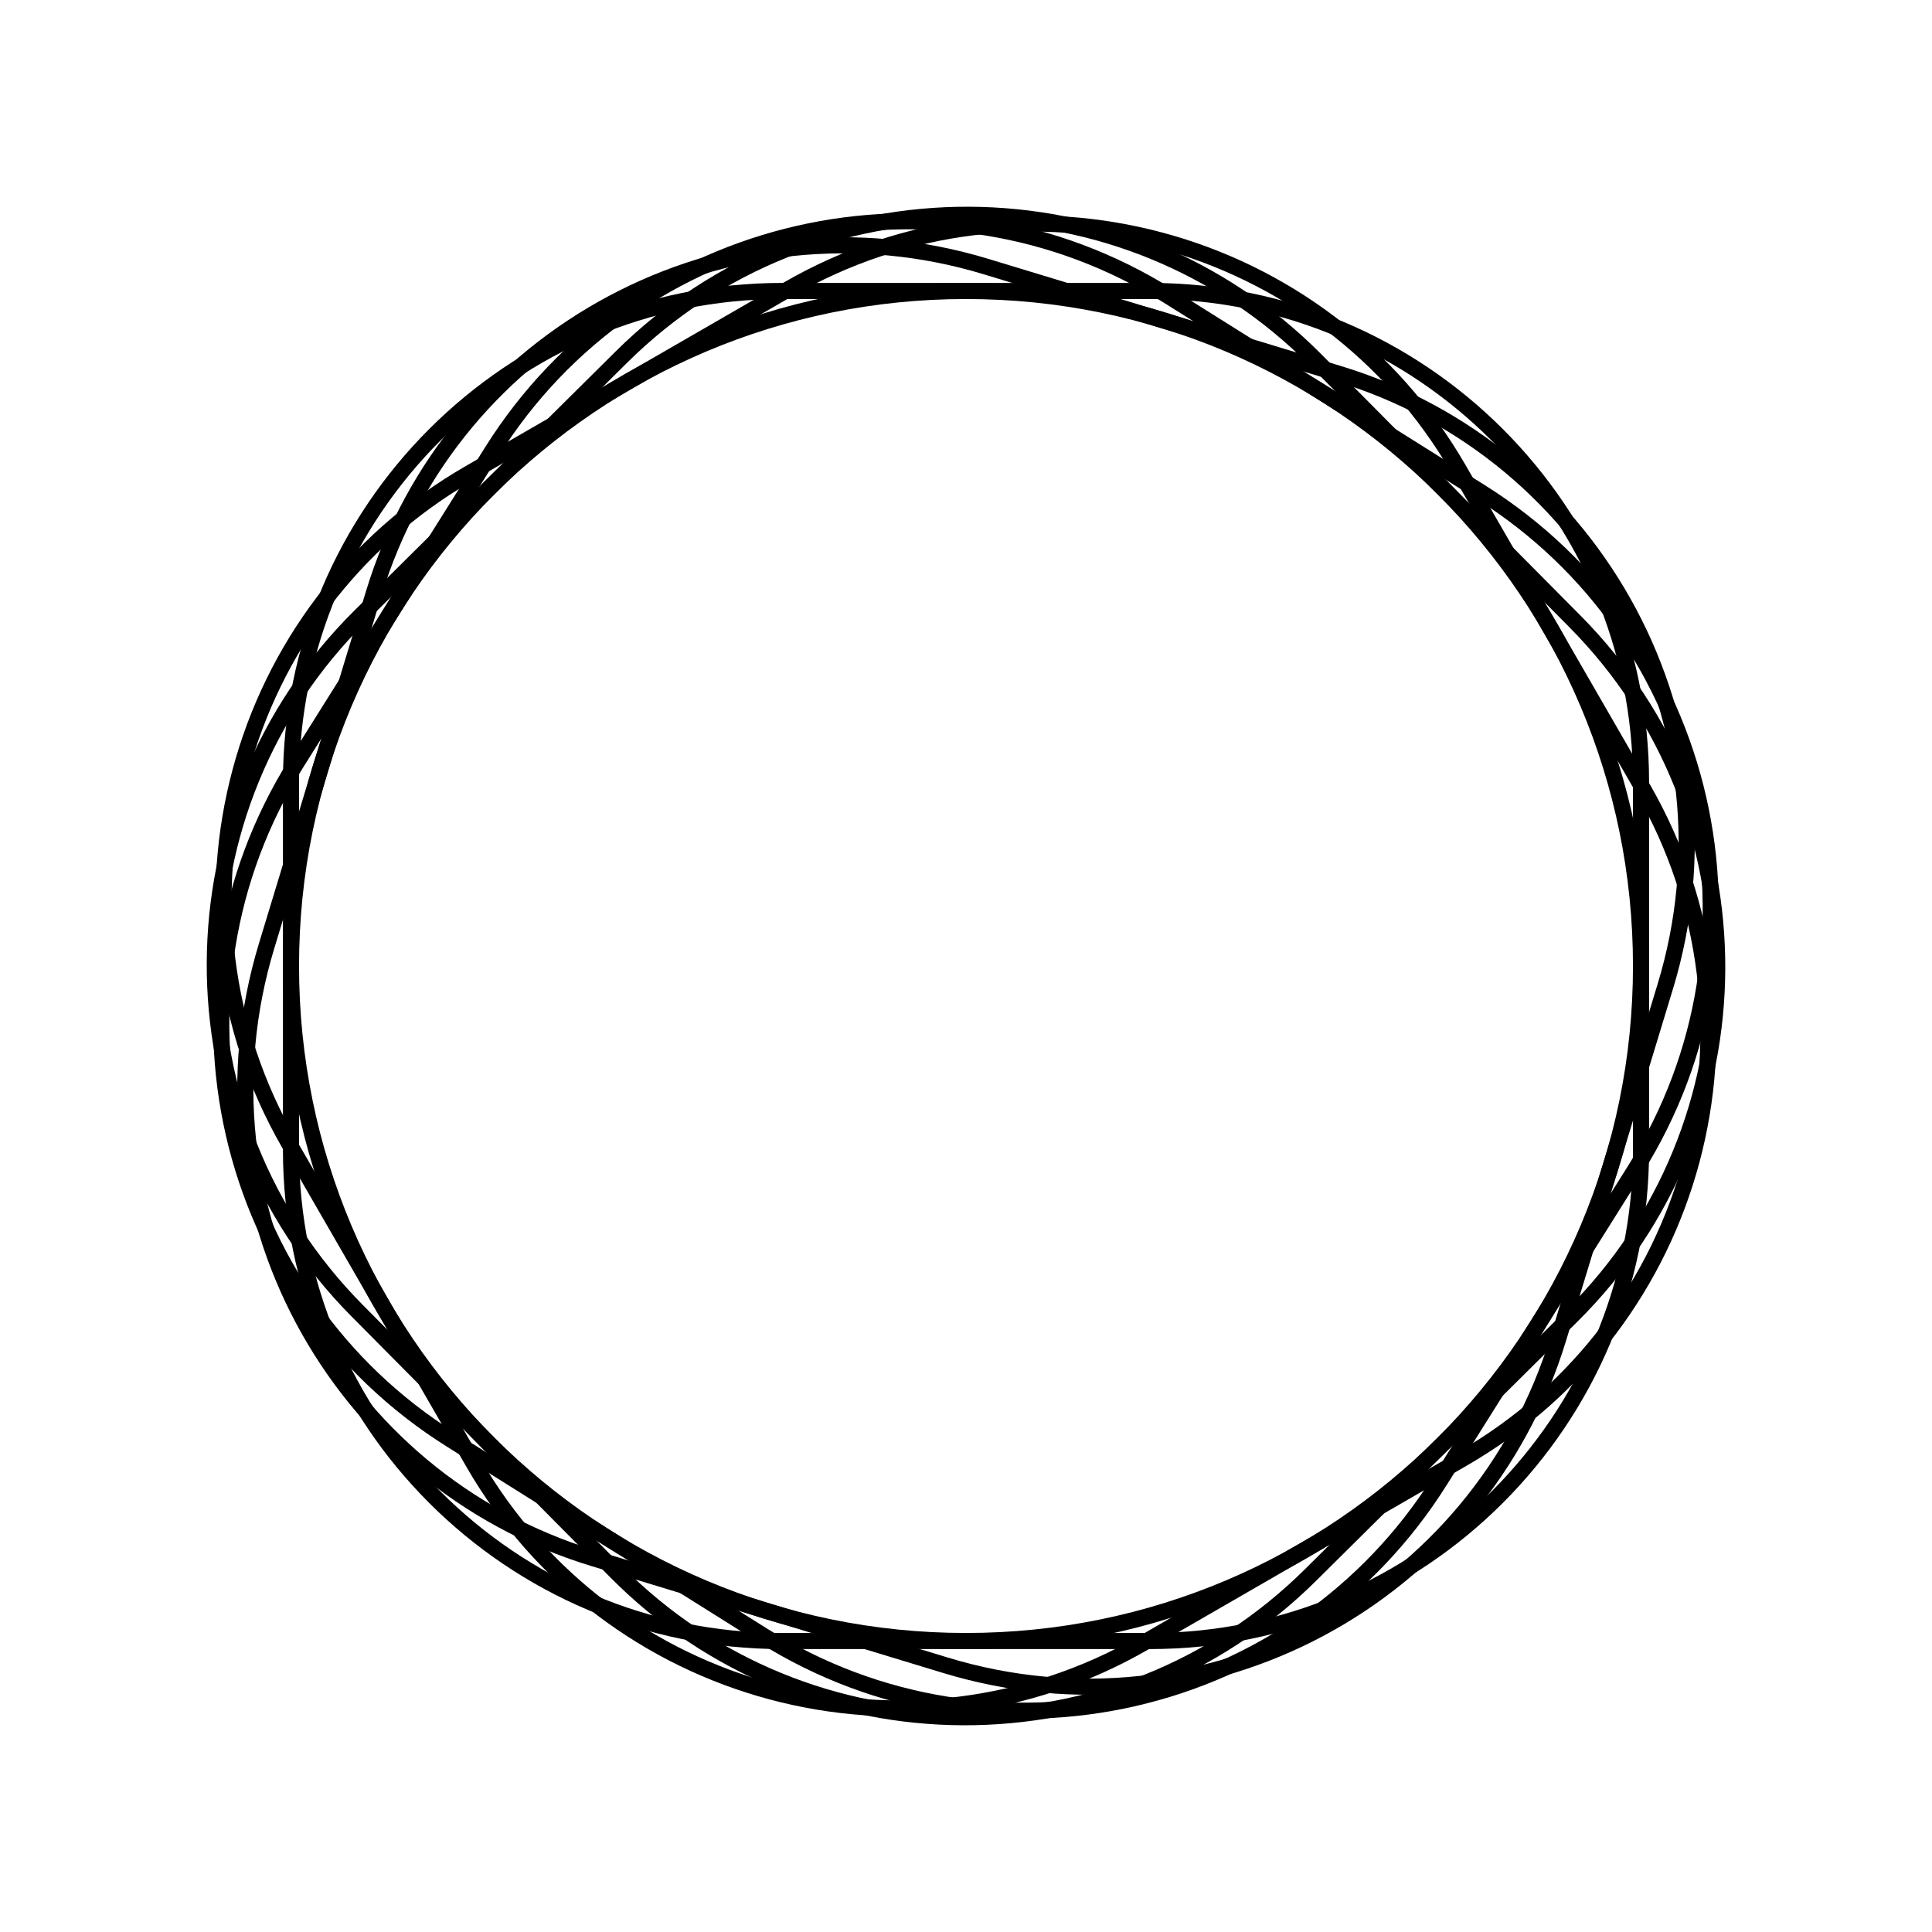 <svg width="120" height="120" viewBox="0 0 120 120" fill="none" xmlns="http://www.w3.org/2000/svg">
<path fill-rule="evenodd" clip-rule="evenodd" d="M71.427 18.573H48.574C32.005 18.573 18.574 32.005 18.574 48.573V71.427C18.574 87.995 32.005 101.427 48.574 101.427H71.427C87.996 101.427 101.427 87.995 101.427 71.427V48.573C101.427 32.005 87.996 18.573 71.427 18.573ZM48.574 17.573C31.453 17.573 17.574 31.452 17.574 48.573V71.427C17.574 88.548 31.453 102.427 48.574 102.427H71.427C88.548 102.427 102.427 88.548 102.427 71.427V48.573C102.427 31.452 88.548 17.573 71.427 17.573H48.574Z" fill="black"/>
<path fill-rule="evenodd" clip-rule="evenodd" d="M82.979 23.685L61.113 17.04C45.26 12.223 28.503 21.169 23.686 37.021L17.041 58.887C12.223 74.74 21.169 91.497 37.022 96.314L58.888 102.959C74.741 107.777 91.497 98.831 96.315 82.978L102.96 61.112C107.777 45.259 98.831 28.503 82.979 23.685ZM61.403 16.083C45.022 11.105 27.707 20.349 22.729 36.73L16.084 58.597C11.106 74.978 20.35 92.293 36.731 97.271L58.597 103.916C74.978 108.894 92.293 99.65 97.272 83.269L103.917 61.403C108.895 45.022 99.651 27.706 83.269 22.728L61.403 16.083Z" fill="black"/>
<path fill-rule="evenodd" clip-rule="evenodd" d="M91.702 30.988L72.346 18.838C58.313 10.029 39.796 14.264 30.988 28.297L18.838 47.654C10.029 61.687 14.265 80.204 28.298 89.012L47.654 101.162C61.687 109.97 80.204 105.735 89.012 91.702L101.162 72.346C109.971 58.313 105.735 39.796 91.702 30.988ZM72.878 17.991C58.377 8.889 39.243 13.265 30.141 27.766L17.991 47.122C8.889 61.623 13.265 80.757 27.766 89.859L47.122 102.009C61.623 111.111 80.757 106.735 89.859 92.234L102.009 72.877C111.111 58.377 106.735 39.243 92.234 30.14L72.878 17.991Z" fill="black"/>
<path fill-rule="evenodd" clip-rule="evenodd" d="M101.591 49.186L90.166 29.393C81.883 15.043 63.535 10.126 49.186 18.409L29.393 29.834C15.044 38.117 10.126 56.464 18.409 70.814L29.834 90.606C38.117 104.956 56.465 109.874 70.814 101.591L90.607 90.165C104.956 81.882 109.874 63.535 101.591 49.186ZM91.032 28.893C82.473 14.065 63.514 8.984 48.686 17.543L28.893 28.968C14.066 37.527 8.984 56.486 17.543 71.314L28.968 91.106C37.528 105.934 56.486 111.016 71.314 102.457L91.107 91.031C105.935 82.472 111.016 63.513 102.457 48.686L91.032 28.893Z" fill="black"/>
<path fill-rule="evenodd" clip-rule="evenodd" d="M97.46 38.941L81.367 22.715C69.7 10.951 50.705 10.872 38.941 22.54L22.715 38.633C10.951 50.3 10.873 69.295 22.54 81.059L38.633 97.285C50.3 109.049 69.295 109.128 81.059 97.46L97.285 81.367C109.049 69.7 109.128 50.705 97.46 38.941ZM82.077 22.011C70.021 9.854 50.393 9.774 38.237 21.83L22.011 37.923C9.855 49.979 9.774 69.607 21.83 81.763L37.923 97.99C49.979 110.146 69.607 110.227 81.763 98.17L97.99 82.077C110.146 70.021 110.227 50.393 98.17 38.237L82.077 22.011Z" fill="black"/>
<path fill-rule="evenodd" clip-rule="evenodd" d="M60.001 101.427C82.88 101.427 101.427 82.879 101.427 60C101.427 37.121 82.88 18.573 60.001 18.573C37.121 18.573 18.574 37.121 18.574 60C18.574 82.879 37.121 101.427 60.001 101.427ZM60.001 102.427C83.432 102.427 102.427 83.432 102.427 60C102.427 36.568 83.432 17.573 60.001 17.573C36.569 17.573 17.574 36.568 17.574 60C17.574 83.432 36.569 102.427 60.001 102.427Z" fill="black"/>
</svg>
